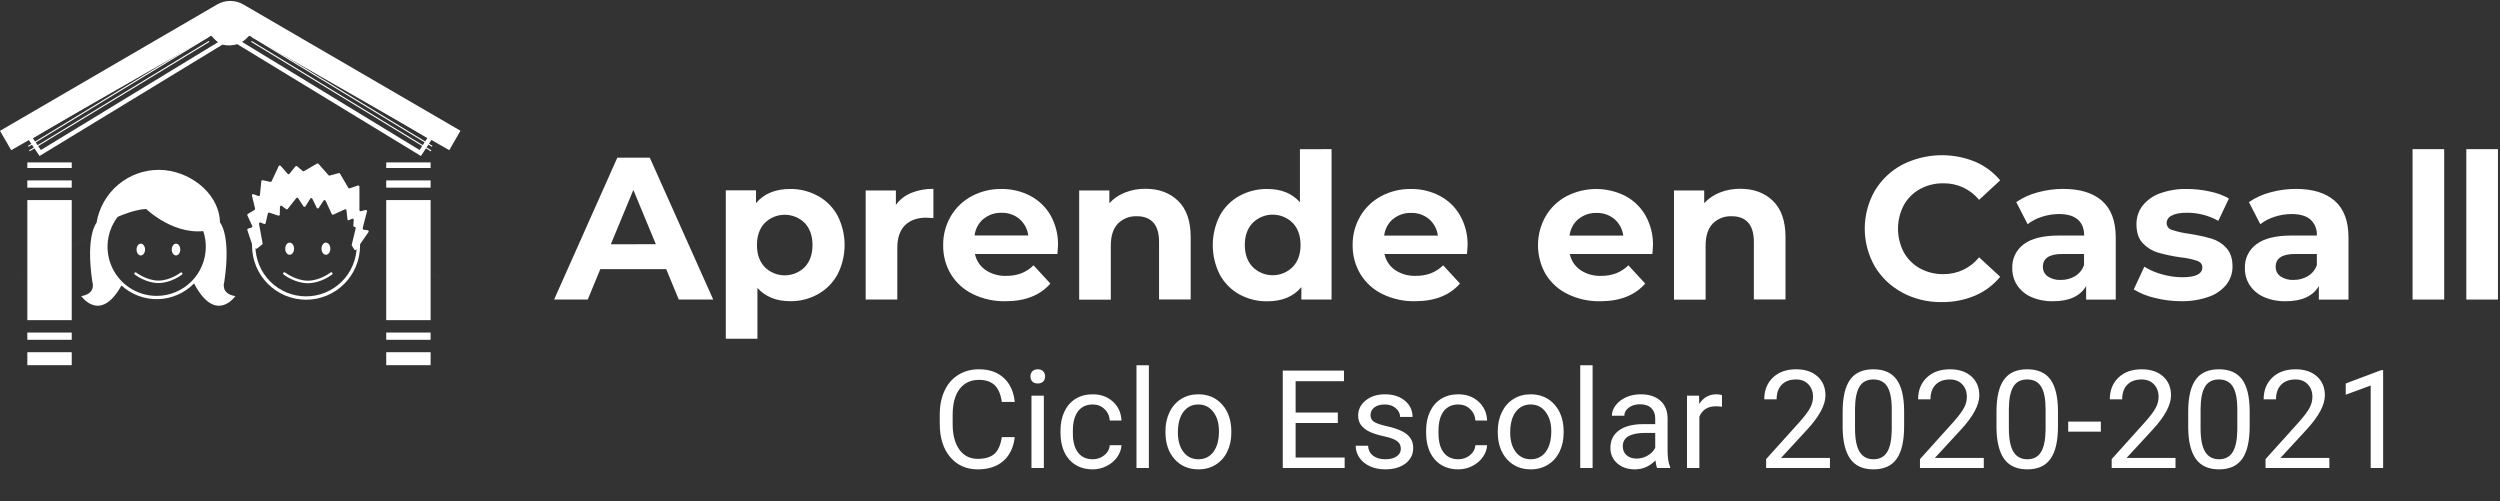 <svg width="1132" height="227" viewBox="0 0 1132 227" fill="none" xmlns="http://www.w3.org/2000/svg">
<rect x="0" y="0" width="1132" height="227" fill="#333333" stroke="none"/>
<path d="M459.475 197.927C458.93 202.591 457.204 206.195 454.296 208.74C451.409 211.264 447.562 212.526 442.756 212.526C437.547 212.526 433.367 210.658 430.217 206.922C427.087 203.187 425.522 198.189 425.522 191.93V187.689C425.522 183.59 426.249 179.986 427.703 176.877C429.177 173.767 431.257 171.384 433.942 169.729C436.628 168.053 439.738 167.215 443.271 167.215C447.956 167.215 451.712 168.527 454.538 171.152C457.365 173.757 459.011 177.371 459.475 181.995H453.63C453.125 178.482 452.024 175.938 450.328 174.363C448.652 172.788 446.3 172 443.271 172C439.556 172 436.638 173.373 434.518 176.119C432.418 178.866 431.368 182.773 431.368 187.841V192.112C431.368 196.897 432.368 200.703 434.367 203.53C436.366 206.357 439.162 207.77 442.756 207.77C445.987 207.77 448.461 207.044 450.177 205.59C451.913 204.116 453.064 201.561 453.63 197.927H459.475ZM472.651 211.92H467.047V179.148H472.651V211.92ZM466.593 170.456C466.593 169.547 466.866 168.78 467.411 168.154C467.976 167.528 468.804 167.215 469.894 167.215C470.985 167.215 471.813 167.528 472.378 168.154C472.943 168.78 473.226 169.547 473.226 170.456C473.226 171.364 472.943 172.121 472.378 172.727C471.813 173.333 470.985 173.636 469.894 173.636C468.804 173.636 467.976 173.333 467.411 172.727C466.866 172.121 466.593 171.364 466.593 170.456ZM494.791 207.952C496.79 207.952 498.537 207.346 500.031 206.135C501.525 204.923 502.353 203.409 502.515 201.592H507.815C507.714 203.47 507.068 205.257 505.877 206.953C504.685 208.649 503.09 210.002 501.091 211.011C499.112 212.021 497.012 212.526 494.791 212.526C490.329 212.526 486.775 211.042 484.13 208.073C481.505 205.085 480.192 201.006 480.192 195.837V194.898C480.192 191.708 480.778 188.871 481.949 186.387C483.12 183.903 484.796 181.975 486.977 180.602C489.178 179.229 491.773 178.542 494.761 178.542C498.436 178.542 501.485 179.643 503.908 181.844C506.351 184.045 507.654 186.902 507.815 190.415H502.515C502.353 188.295 501.545 186.559 500.092 185.206C498.658 183.833 496.881 183.146 494.761 183.146C491.914 183.146 489.703 184.176 488.128 186.236C486.573 188.275 485.796 191.233 485.796 195.11V196.17C485.796 199.946 486.573 202.854 488.128 204.893C489.683 206.932 491.904 207.952 494.791 207.952ZM520.203 211.92H514.6V165.397H520.203V211.92ZM527.714 195.231C527.714 192.021 528.34 189.133 529.592 186.569C530.864 184.004 532.621 182.026 534.862 180.632C537.124 179.239 539.698 178.542 542.586 178.542C547.048 178.542 550.653 180.087 553.399 183.177C556.165 186.266 557.548 190.375 557.548 195.504V195.898C557.548 199.088 556.932 201.955 555.701 204.499C554.489 207.023 552.742 208.992 550.461 210.406C548.199 211.819 545.594 212.526 542.646 212.526C538.204 212.526 534.6 210.981 531.834 207.892C529.087 204.802 527.714 200.713 527.714 195.625V195.231ZM533.348 195.898C533.348 199.532 534.186 202.45 535.862 204.651C537.558 206.852 539.82 207.952 542.646 207.952C545.494 207.952 547.755 206.842 549.431 204.62C551.107 202.379 551.945 199.249 551.945 195.231C551.945 191.637 551.087 188.729 549.37 186.508C547.674 184.267 545.413 183.146 542.586 183.146C539.82 183.146 537.588 184.247 535.892 186.448C534.196 188.649 533.348 191.799 533.348 195.898ZM605.767 191.536H586.655V207.165H608.856V211.92H580.84V167.82H608.553V172.606H586.655V186.781H605.767V191.536ZM634.298 203.227C634.298 201.713 633.723 200.542 632.572 199.714C631.441 198.866 629.452 198.139 626.605 197.533C623.778 196.927 621.527 196.2 619.851 195.352C618.195 194.504 616.963 193.495 616.156 192.324C615.368 191.152 614.974 189.759 614.974 188.144C614.974 185.458 616.105 183.187 618.367 181.329C620.648 179.471 623.556 178.542 627.09 178.542C630.805 178.542 633.814 179.502 636.115 181.42C638.438 183.338 639.599 185.791 639.599 188.78H633.965C633.965 187.245 633.309 185.923 631.996 184.812C630.704 183.702 629.068 183.146 627.09 183.146C625.05 183.146 623.455 183.59 622.304 184.479C621.153 185.367 620.578 186.528 620.578 187.962C620.578 189.315 621.113 190.335 622.183 191.021C623.253 191.708 625.181 192.364 627.968 192.99C630.775 193.616 633.046 194.363 634.783 195.231C636.519 196.099 637.801 197.149 638.629 198.381C639.477 199.593 639.901 201.077 639.901 202.833C639.901 205.761 638.73 208.114 636.388 209.891C634.046 211.647 631.007 212.526 627.271 212.526C624.646 212.526 622.324 212.061 620.305 211.132C618.286 210.204 616.701 208.911 615.55 207.256C614.419 205.58 613.854 203.772 613.854 201.834H619.457C619.558 203.712 620.305 205.206 621.698 206.317C623.112 207.407 624.969 207.952 627.271 207.952C629.392 207.952 631.088 207.528 632.36 206.68C633.652 205.812 634.298 204.661 634.298 203.227ZM660.346 207.952C662.345 207.952 664.092 207.346 665.586 206.135C667.08 204.923 667.908 203.409 668.069 201.592H673.37C673.269 203.47 672.623 205.257 671.431 206.953C670.24 208.649 668.645 210.002 666.646 211.011C664.667 212.021 662.567 212.526 660.346 212.526C655.883 212.526 652.33 211.042 649.685 208.073C647.06 205.085 645.747 201.006 645.747 195.837V194.898C645.747 191.708 646.333 188.871 647.504 186.387C648.675 183.903 650.351 181.975 652.532 180.602C654.733 179.229 657.327 178.542 660.316 178.542C663.991 178.542 667.04 179.643 669.463 181.844C671.906 184.045 673.208 186.902 673.37 190.415H668.069C667.908 188.295 667.1 186.559 665.646 185.206C664.213 183.833 662.436 183.146 660.316 183.146C657.469 183.146 655.258 184.176 653.683 186.236C652.128 188.275 651.35 191.233 651.35 195.11V196.17C651.35 199.946 652.128 202.854 653.683 204.893C655.237 206.932 657.458 207.952 660.346 207.952ZM678.186 195.231C678.186 192.021 678.812 189.133 680.063 186.569C681.336 184.004 683.092 182.026 685.334 180.632C687.595 179.239 690.17 178.542 693.057 178.542C697.52 178.542 701.124 180.087 703.87 183.177C706.636 186.266 708.019 190.375 708.019 195.504V195.898C708.019 199.088 707.404 201.955 706.172 204.499C704.96 207.023 703.214 208.992 700.932 210.406C698.67 211.819 696.066 212.526 693.118 212.526C688.675 212.526 685.071 210.981 682.305 207.892C679.559 204.802 678.186 200.713 678.186 195.625V195.231ZM683.819 195.898C683.819 199.532 684.657 202.45 686.333 204.651C688.029 206.852 690.291 207.952 693.118 207.952C695.965 207.952 698.226 206.842 699.902 204.62C701.578 202.379 702.416 199.249 702.416 195.231C702.416 191.637 701.558 188.729 699.842 186.508C698.145 184.267 695.884 183.146 693.057 183.146C690.291 183.146 688.06 184.247 686.363 186.448C684.667 188.649 683.819 191.799 683.819 195.898ZM721.134 211.92H715.531V165.397H721.134V211.92ZM750.362 211.92C750.039 211.274 749.777 210.123 749.575 208.467C746.97 211.173 743.86 212.526 740.246 212.526C737.015 212.526 734.36 211.617 732.28 209.8C730.221 207.962 729.191 205.64 729.191 202.833C729.191 199.421 730.483 196.776 733.068 194.898C735.672 193 739.327 192.051 744.032 192.051H749.484V189.476C749.484 187.518 748.898 185.963 747.727 184.812C746.556 183.641 744.829 183.055 742.548 183.055C740.549 183.055 738.873 183.56 737.52 184.57C736.167 185.579 735.491 186.801 735.491 188.235H729.857C729.857 186.599 730.433 185.024 731.584 183.51C732.755 181.975 734.33 180.764 736.308 179.875C738.307 178.987 740.498 178.542 742.881 178.542C746.657 178.542 749.615 179.491 751.755 181.39C753.896 183.267 755.006 185.862 755.087 189.174V204.257C755.087 207.266 755.471 209.658 756.238 211.435V211.92H750.362ZM741.064 207.649C742.82 207.649 744.486 207.195 746.061 206.286C747.636 205.378 748.777 204.196 749.484 202.743V196.019H745.092C738.227 196.019 734.794 198.028 734.794 202.046C734.794 203.803 735.38 205.176 736.551 206.165C737.722 207.155 739.226 207.649 741.064 207.649ZM779.711 184.176C778.863 184.035 777.944 183.964 776.955 183.964C773.28 183.964 770.786 185.529 769.474 188.659V211.92H763.871V179.148H769.322L769.413 182.934C771.251 180.006 773.856 178.542 777.228 178.542C778.318 178.542 779.146 178.684 779.711 178.966V184.176ZM828.596 211.92H799.701V207.892L814.967 190.93C817.228 188.366 818.783 186.286 819.631 184.691C820.499 183.076 820.933 181.41 820.933 179.693C820.933 177.392 820.237 175.504 818.843 174.03C817.45 172.556 815.593 171.818 813.27 171.818C810.484 171.818 808.313 172.616 806.759 174.211C805.224 175.786 804.457 177.987 804.457 180.814H798.853C798.853 176.755 800.156 173.474 802.761 170.97C805.385 168.467 808.889 167.215 813.27 167.215C817.369 167.215 820.61 168.295 822.993 170.456C825.376 172.596 826.567 175.453 826.567 179.027C826.567 183.368 823.801 188.538 818.268 194.535L806.456 207.346H828.596V211.92ZM862.186 193.111C862.186 199.673 861.065 204.55 858.824 207.74C856.582 210.931 853.079 212.526 848.314 212.526C843.609 212.526 840.126 210.971 837.864 207.861C835.603 204.732 834.432 200.067 834.351 193.868V186.387C834.351 179.905 835.472 175.09 837.713 171.94C839.954 168.79 843.468 167.215 848.253 167.215C852.998 167.215 856.492 168.739 858.733 171.788C860.974 174.817 862.125 179.502 862.186 185.842V193.111ZM856.582 185.448C856.582 180.703 855.916 177.25 854.583 175.09C853.251 172.909 851.141 171.818 848.253 171.818C845.386 171.818 843.296 172.899 841.984 175.059C840.671 177.22 839.995 180.541 839.954 185.024V193.989C839.954 198.755 840.641 202.278 842.014 204.56C843.407 206.821 845.507 207.952 848.314 207.952C851.08 207.952 853.13 206.882 854.462 204.742C855.815 202.601 856.522 199.229 856.582 194.625V185.448ZM898.259 211.92H869.364V207.892L884.629 190.93C886.891 188.366 888.446 186.286 889.294 184.691C890.162 183.076 890.596 181.41 890.596 179.693C890.596 177.392 889.899 175.504 888.506 174.03C887.113 172.556 885.255 171.818 882.933 171.818C880.147 171.818 877.976 172.616 876.421 174.211C874.887 175.786 874.119 177.987 874.119 180.814H868.516C868.516 176.755 869.818 173.474 872.423 170.97C875.048 168.467 878.551 167.215 882.933 167.215C887.032 167.215 890.273 168.295 892.656 170.456C895.038 172.596 896.23 175.453 896.23 179.027C896.23 183.368 893.463 188.538 887.931 194.535L876.118 207.346H898.259V211.92ZM931.848 193.111C931.848 199.673 930.728 204.55 928.486 207.74C926.245 210.931 922.742 212.526 917.976 212.526C913.272 212.526 909.789 210.971 907.527 207.861C905.265 204.732 904.094 200.067 904.014 193.868V186.387C904.014 179.905 905.134 175.09 907.376 171.94C909.617 168.79 913.13 167.215 917.916 167.215C922.661 167.215 926.154 168.739 928.395 171.788C930.637 174.817 931.788 179.502 931.848 185.842V193.111ZM926.245 185.448C926.245 180.703 925.579 177.25 924.246 175.09C922.913 172.909 920.803 171.818 917.916 171.818C915.049 171.818 912.959 172.899 911.646 175.059C910.334 177.22 909.657 180.541 909.617 185.024V193.989C909.617 198.755 910.303 202.278 911.676 204.56C913.07 206.821 915.17 207.952 917.976 207.952C920.743 207.952 922.792 206.882 924.125 204.742C925.478 202.601 926.184 199.229 926.245 194.625V185.448ZM951.263 195.473H936.482V190.9H951.263V195.473ZM985.064 211.92H956.17V207.892L971.435 190.93C973.696 188.366 975.251 186.286 976.099 184.691C976.967 183.076 977.402 181.41 977.402 179.693C977.402 177.392 976.705 175.504 975.312 174.03C973.918 172.556 972.061 171.818 969.739 171.818C966.952 171.818 964.782 172.616 963.227 174.211C961.692 175.786 960.925 177.987 960.925 180.814H955.322C955.322 176.755 956.624 173.474 959.229 170.97C961.854 168.467 965.357 167.215 969.739 167.215C973.838 167.215 977.079 168.295 979.461 170.456C981.844 172.596 983.035 175.453 983.035 179.027C983.035 183.368 980.269 188.538 974.736 194.535L962.924 207.346H985.064V211.92ZM1018.65 193.111C1018.65 199.673 1017.53 204.55 1015.29 207.74C1013.05 210.931 1009.55 212.526 1004.78 212.526C1000.08 212.526 996.594 210.971 994.333 207.861C992.071 204.732 990.9 200.067 990.819 193.868V186.387C990.819 179.905 991.94 175.09 994.181 171.94C996.423 168.79 999.936 167.215 1004.72 167.215C1009.47 167.215 1012.96 168.739 1015.2 171.788C1017.44 174.817 1018.59 179.502 1018.65 185.842V193.111ZM1013.05 185.448C1013.05 180.703 1012.38 177.25 1011.05 175.09C1009.72 172.909 1007.61 171.818 1004.72 171.818C1001.85 171.818 999.764 172.899 998.452 175.059C997.139 177.22 996.463 180.541 996.423 185.024V193.989C996.423 198.755 997.109 202.278 998.482 204.56C999.875 206.821 1001.98 207.952 1004.78 207.952C1007.55 207.952 1009.6 206.882 1010.93 204.742C1012.28 202.601 1012.99 199.229 1013.05 194.625V185.448ZM1054.73 211.92H1025.83V207.892L1041.1 190.93C1043.36 188.366 1044.91 186.286 1045.76 184.691C1046.63 183.076 1047.06 181.41 1047.06 179.693C1047.06 177.392 1046.37 175.504 1044.97 174.03C1043.58 172.556 1041.72 171.818 1039.4 171.818C1036.61 171.818 1034.44 172.616 1032.89 174.211C1031.35 175.786 1030.59 177.987 1030.59 180.814H1024.98C1024.98 176.755 1026.29 173.474 1028.89 170.97C1031.52 168.467 1035.02 167.215 1039.4 167.215C1043.5 167.215 1046.74 168.295 1049.12 170.456C1051.51 172.596 1052.7 175.453 1052.7 179.027C1052.7 183.368 1049.93 188.538 1044.4 194.535L1032.59 207.346H1054.73V211.92ZM1079.08 211.92H1073.45V174.575L1062.15 178.724V173.636L1078.2 167.608H1079.08V211.92Z" fill="white"/>
<path d="M1106.73 67.53H1092.41V135.64H1106.73V67.53Z" fill="white"/>
<path d="M1131.07 67.53H1116.75V135.64H1131.07V67.53Z" fill="white"/>
<path d="M301.66 121.87H271.82L266.13 135.64H250.89L279.53 71.38H294.22L322.95 135.64H307.35L301.66 121.87ZM296.97 110.58L286.78 86L276.59 110.6L296.97 110.58Z" fill="white"/>
<path d="M370.37 88.69C374.097 90.768 377.163 93.852 379.22 97.59C381.336 101.724 382.439 106.301 382.439 110.945C382.439 115.589 381.336 120.166 379.22 124.3C377.167 128.043 374.099 131.131 370.37 133.21C366.539 135.337 362.221 136.429 357.84 136.38C351.527 136.38 346.567 134.38 342.96 130.38V153.38H328.64V86.18H342.32V92C345.873 87.713 351.047 85.57 357.84 85.57C362.221 85.521 366.539 86.613 370.37 88.74V88.69ZM364.37 120.96C366.723 118.48 367.9 115.147 367.9 110.96C367.9 106.773 366.723 103.44 364.37 100.96C361.962 98.578 358.712 97.242 355.325 97.242C351.938 97.242 348.688 98.578 346.28 100.96C343.927 103.44 342.75 106.773 342.75 110.96C342.75 115.147 343.927 118.48 346.28 120.96C348.688 123.342 351.938 124.678 355.325 124.678C358.712 124.678 361.962 123.342 364.37 120.96" fill="white"/>
<path d="M412.59 87.36C415.783 86.078 419.2 85.452 422.64 85.52V98.74C421.053 98.62 419.983 98.56 419.43 98.56C415.33 98.56 412.117 99.706 409.79 102C407.463 104.293 406.3 107.733 406.3 112.32V135.64H391.98V86.25H405.66V92.77C407.412 90.348 409.815 88.472 412.59 87.36" fill="white"/>
<path d="M478.82 115H441.46C442.052 117.942 443.762 120.541 446.23 122.25C448.995 124.102 452.274 125.033 455.6 124.91C457.931 124.952 460.251 124.563 462.44 123.76C464.516 122.942 466.405 121.71 467.99 120.14L475.61 128.4C470.943 133.733 464.15 136.4 455.23 136.4C450.115 136.499 445.049 135.382 440.45 133.14C436.356 131.146 432.918 128.023 430.54 124.14C428.187 120.166 426.985 115.617 427.07 111C427.006 106.408 428.195 101.886 430.51 97.92C432.762 94.073 436.037 90.927 439.97 88.83C444.107 86.626 448.734 85.505 453.42 85.57C457.984 85.505 462.493 86.577 466.54 88.69C470.41 90.728 473.614 93.834 475.77 97.64C478.039 101.767 479.177 106.421 479.07 111.13C479.07 111.31 478.98 112.6 478.79 114.99L478.82 115ZM445.29 99.11C443.057 101.023 441.628 103.709 441.29 106.63H465.61C465.245 103.728 463.821 101.064 461.61 99.15C459.346 97.266 456.474 96.271 453.53 96.35C450.563 96.254 447.661 97.234 445.36 99.11" fill="white"/>
<path d="M533.49 91C537.25 94.667 539.133 100.113 539.14 107.34V135.61H524.82V109.57C524.82 105.65 523.96 102.727 522.24 100.8C520.53 98.88 518.05 97.91 514.81 97.91C513.217 97.834 511.626 98.093 510.14 98.67C508.654 99.247 507.305 100.13 506.18 101.26C504.04 103.5 502.97 106.833 502.97 111.26V135.68H488.65V86.25H502.32V92C504.28 89.877 506.698 88.228 509.39 87.18C512.346 86.023 515.496 85.446 518.67 85.48C524.783 85.48 529.723 87.317 533.49 90.99" fill="white"/>
<path d="M602.93 67.53V135.64H589.26V130C585.707 134.28 580.563 136.423 573.83 136.43C569.425 136.49 565.079 135.416 561.21 133.31C557.467 131.245 554.393 128.154 552.35 124.4C550.24 120.248 549.14 115.657 549.14 111C549.14 106.343 550.24 101.751 552.35 97.6C554.393 93.846 557.467 90.754 561.21 88.69C565.079 86.584 569.425 85.509 573.83 85.57C580.143 85.57 585.07 87.57 588.61 91.57V67.57L602.93 67.53ZM585.31 120.91C587.703 118.43 588.897 115.096 588.89 110.91C588.883 106.723 587.69 103.39 585.31 100.91C582.905 98.526 579.656 97.188 576.27 97.188C572.884 97.188 569.635 98.526 567.23 100.91C564.843 103.39 563.65 106.723 563.65 110.91C563.65 115.096 564.843 118.43 567.23 120.91C569.635 123.294 572.884 124.631 576.27 124.631C579.656 124.631 582.905 123.294 585.31 120.91" fill="white"/>
<path d="M664.25 115H626.89C627.489 117.942 629.202 120.539 631.67 122.25C634.444 124.105 637.735 125.033 641.07 124.9C643.402 124.942 645.721 124.553 647.91 123.75C649.986 122.932 651.875 121.7 653.46 120.13L661.08 128.39C656.413 133.723 649.62 136.39 640.7 136.39C635.585 136.489 630.519 135.372 625.92 133.13C621.826 131.136 618.388 128.013 616.01 124.13C613.638 120.165 612.415 115.619 612.48 111C612.416 106.408 613.605 101.886 615.92 97.92C618.172 94.073 621.447 90.927 625.38 88.83C629.517 86.626 634.144 85.505 638.83 85.57C643.394 85.505 647.903 86.577 651.95 88.69C655.82 90.728 659.024 93.834 661.18 97.64C663.475 101.777 664.631 106.449 664.53 111.18C664.53 111.36 664.44 112.65 664.25 115.04V115ZM630.75 99.16C628.517 101.073 627.088 103.759 626.75 106.68H651.07C650.703 103.779 649.279 101.115 647.07 99.2C644.806 97.316 641.934 96.321 638.99 96.4C636.023 96.303 633.121 97.284 630.82 99.16" fill="white"/>
<path d="M748.16 115H710.8C711.392 117.943 713.102 120.541 715.57 122.25C718.332 124.101 721.608 125.032 724.93 124.91C727.261 124.953 729.581 124.563 731.77 123.76C733.848 122.94 735.74 121.709 737.33 120.14L744.95 128.4C740.283 133.733 733.49 136.4 724.57 136.4C719.455 136.501 714.388 135.383 709.79 133.14C705.693 131.146 702.252 128.024 699.87 124.14C697.596 120.147 696.4 115.63 696.4 111.035C696.4 106.439 697.596 101.923 699.87 97.93C702.115 94.082 705.387 90.934 709.32 88.84C713.425 86.721 717.974 85.604 722.593 85.58C727.213 85.556 731.773 86.625 735.9 88.7C739.767 90.739 742.967 93.845 745.12 97.65C747.419 101.786 748.576 106.459 748.47 111.19C748.47 111.37 748.38 112.66 748.2 115.05L748.16 115ZM714.69 99.17C712.46 101.086 711.032 103.77 710.69 106.69H735.02C734.653 103.789 733.229 101.125 731.02 99.21C728.757 97.325 725.884 96.33 722.94 96.41C719.973 96.316 717.072 97.296 714.77 99.17" fill="white"/>
<path d="M802.82 91C806.587 94.667 808.47 100.113 808.47 107.34V135.61H794.15V109.57C794.15 105.65 793.293 102.727 791.58 100.8C789.86 98.88 787.38 97.91 784.14 97.91C782.547 97.834 780.956 98.093 779.47 98.67C777.984 99.247 776.635 100.13 775.51 101.26C773.37 103.5 772.3 106.833 772.3 111.26V135.68H757.98V86.25H771.66V92C773.615 89.876 776.03 88.227 778.72 87.18C781.676 86.023 784.826 85.446 788 85.48C794.12 85.48 799.06 87.317 802.82 90.99" fill="white"/>
<path d="M861.39 132.47C856.217 129.747 851.895 125.65 848.9 120.63C845.925 115.415 844.36 109.514 844.36 103.51C844.36 97.506 845.925 91.605 848.9 86.39C851.898 81.372 856.219 77.276 861.39 74.55C866.468 71.986 872.037 70.541 877.721 70.312C883.405 70.082 889.072 71.074 894.34 73.22C898.733 75.099 902.619 77.991 905.68 81.66L896.13 90.48C894.173 88.1 891.705 86.192 888.909 84.897C886.113 83.602 883.061 82.953 879.98 83C876.263 82.933 872.592 83.836 869.33 85.62C866.258 87.313 863.728 89.841 862.03 92.91C860.313 96.197 859.416 99.851 859.416 103.56C859.416 107.269 860.313 110.923 862.03 114.21C863.73 117.28 866.26 119.81 869.33 121.51C872.594 123.289 876.263 124.192 879.98 124.13C883.074 124.166 886.136 123.498 888.934 122.176C891.732 120.854 894.193 118.913 896.13 116.5L905.68 125.32C902.632 129.044 898.727 131.974 894.3 133.86C889.504 135.864 884.347 136.861 879.15 136.79C872.965 136.88 866.858 135.412 861.39 132.52" fill="white"/>
<path d="M951.85 91C955.95 94.64 958.003 100.133 958.01 107.48V135.66H944.6V129.51C941.933 134.096 936.933 136.393 929.6 136.4C926.209 136.479 922.841 135.82 919.73 134.47C917.135 133.344 914.92 131.493 913.35 129.14C911.871 126.844 911.105 124.161 911.15 121.43C911.067 119.339 911.495 117.26 912.397 115.373C913.3 113.485 914.65 111.847 916.33 110.6C919.79 107.973 925.123 106.656 932.33 106.65H943.71C943.71 103.53 942.77 101.13 940.87 99.45C938.97 97.77 936.13 96.92 932.33 96.92C929.697 96.922 927.082 97.341 924.58 98.16C922.239 98.885 920.045 100.019 918.1 101.51L912.96 91.51C915.912 89.492 919.19 88 922.65 87.1C926.432 86.057 930.337 85.532 934.26 85.54C941.913 85.54 947.787 87.36 951.88 91H951.85ZM939.65 125C941.534 123.86 942.952 122.088 943.65 120V115H933.83C927.957 115 925.02 116.926 925.02 120.78C924.992 121.628 925.174 122.471 925.551 123.231C925.928 123.992 926.488 124.648 927.18 125.14C928.927 126.303 931.004 126.868 933.1 126.75C935.388 126.79 937.643 126.202 939.62 125.05" fill="white"/>
<path d="M975.54 134.86C972.232 134.103 969.068 132.817 966.17 131.05L970.95 120.77C973.433 122.304 976.129 123.463 978.95 124.21C981.933 125.079 985.023 125.526 988.13 125.54C994.19 125.54 997.22 124.043 997.22 121.05C997.22 119.64 996.39 118.63 994.74 118.05C992.265 117.253 989.709 116.73 987.12 116.49C983.742 116.016 980.4 115.307 977.12 114.37C974.508 113.59 972.149 112.134 970.28 110.15C968.35 108.15 967.39 105.26 967.39 101.52C967.347 98.526 968.3 95.603 970.1 93.21C972.144 90.622 974.88 88.666 977.99 87.57C981.914 86.149 986.068 85.471 990.24 85.57C993.745 85.57 997.239 85.955 1000.66 86.72C1003.67 87.316 1006.57 88.382 1009.25 89.88L1004.45 100C1000.11 97.555 995.202 96.29 990.22 96.33C987.16 96.33 984.867 96.76 983.34 97.62C982.686 97.898 982.124 98.356 981.719 98.94C981.314 99.524 981.082 100.21 981.05 100.92C981.041 101.655 981.28 102.371 981.728 102.953C982.176 103.536 982.808 103.95 983.52 104.13C986.093 104.959 988.738 105.545 991.42 105.88C994.764 106.396 998.074 107.118 1001.33 108.04C1003.9 108.798 1006.22 110.239 1008.03 112.21C1009.93 114.21 1010.88 117.027 1010.88 120.66C1010.91 123.616 1009.94 126.496 1008.13 128.83C1006.04 131.398 1003.27 133.322 1000.13 134.38C996.107 135.79 991.863 136.468 987.6 136.38C983.552 136.383 979.52 135.872 975.6 134.86" fill="white"/>
<path d="M1057.24 91C1061.34 94.64 1063.39 100.133 1063.39 107.48V135.66H1049.98V129.51C1047.31 134.096 1042.3 136.393 1034.93 136.4C1031.54 136.478 1028.17 135.819 1025.06 134.47C1022.47 133.341 1020.25 131.491 1018.68 129.14C1017.2 126.844 1016.44 124.161 1016.48 121.43C1016.4 119.338 1016.83 117.259 1017.73 115.372C1018.64 113.484 1019.99 111.846 1021.67 110.6C1025.12 107.973 1030.46 106.656 1037.67 106.65H1049.07C1049.15 105.314 1048.94 103.976 1048.45 102.731C1047.96 101.487 1047.2 100.366 1046.22 99.45C1044.32 97.77 1041.48 96.92 1037.68 96.92C1035.05 96.922 1032.43 97.341 1029.93 98.16C1027.59 98.887 1025.4 100.021 1023.45 101.51L1018.31 91.51C1021.26 89.494 1024.54 88.002 1028 87.1C1031.78 86.057 1035.69 85.532 1039.61 85.54C1047.26 85.54 1053.14 87.36 1057.24 91V91ZM1045.07 125C1046.95 123.856 1048.37 122.086 1049.07 120V115H1039.24C1033.37 115 1030.43 116.926 1030.43 120.78C1030.4 121.628 1030.58 122.471 1030.96 123.231C1031.34 123.992 1031.9 124.648 1032.59 125.14C1034.34 126.301 1036.41 126.866 1038.51 126.75C1040.82 126.783 1043.09 126.177 1045.07 125" fill="white"/>
<path d="M195.69 66.25L114.3 16.71" stroke="white" stroke-width="0.5" stroke-miterlimit="10"/>
<path d="M195.22 68.3L113.83 18.76" stroke="white" stroke-width="0.5" stroke-miterlimit="10"/>
<g opacity="0.2">
<g opacity="0.2">
<path opacity="0.2" d="M199.97 126.27L118.58 76.73" stroke="white" stroke-width="1.16" stroke-miterlimit="10"/>
</g>
</g>
<path d="M103.61 16.51L107.29 10.46L194.92 62.18L190.3 69.28L103.61 16.51Z" stroke="white" stroke-width="2" stroke-miterlimit="10"/>
<path d="M12.81 66.25L94.2 16.71" stroke="white" stroke-width="0.5" stroke-miterlimit="10"/>
<path d="M13.28 68.3L94.67 18.76" stroke="white" stroke-width="0.5" stroke-miterlimit="10"/>
<g opacity="0.2">
<g opacity="0.2">
<path opacity="0.2" d="M8.53 126.27L89.92 76.73" stroke="white" stroke-width="1.16" stroke-miterlimit="10"/>
</g>
</g>
<path d="M104.89 16.51L101.2 10.46L13.47 62.28L18.2 69.28L104.89 16.51Z" stroke="white" stroke-width="2" stroke-miterlimit="10"/>
<path d="M95.63 16.15C97.63 18.15 99.34 20.82 104.25 20.55C109.16 20.28 110.86 18.11 112.87 16.15L203.43 68L208.5 59.2L110.14 2C108.35 0.963 106.318 0.417 104.25 0.417C102.182 0.417 100.15 0.963 98.36 2L0 59.24L5.07 68L95.63 16.15Z" fill="white"/>
<path d="M138.58 135.71C132.095 135.702 125.878 133.122 121.293 128.537C116.708 123.952 114.128 117.735 114.12 111.25C114.12 110.247 114.18 109.246 114.3 108.25L115.82 108.43C115.708 109.369 115.651 110.314 115.65 111.26C115.65 117.341 118.066 123.174 122.366 127.474C126.666 131.774 132.499 134.19 138.58 134.19C144.661 134.19 150.494 131.774 154.794 127.474C159.094 123.174 161.51 117.341 161.51 111.26C161.511 110.475 161.471 109.691 161.39 108.91L162.91 108.75C162.999 109.584 163.042 110.422 163.04 111.26C163.032 117.745 160.452 123.962 155.867 128.547C151.282 133.132 145.065 135.712 138.58 135.72" fill="white"/>
<path d="M164.17 103.45L166.17 95.76C166.198 95.668 166.201 95.571 166.179 95.478C166.156 95.385 166.11 95.299 166.044 95.23C165.977 95.161 165.894 95.111 165.802 95.084C165.71 95.058 165.613 95.056 165.52 95.08L163.42 95.63C163.34 95.65 163.256 95.651 163.176 95.634C163.095 95.616 163.02 95.58 162.955 95.529C162.89 95.478 162.838 95.413 162.803 95.338C162.767 95.264 162.749 95.182 162.75 95.1V84.53C162.751 84.446 162.733 84.364 162.697 84.288C162.661 84.213 162.608 84.147 162.542 84.096C162.476 84.044 162.399 84.009 162.317 83.992C162.235 83.976 162.151 83.978 162.07 84L158.36 85.28C158.242 85.324 158.113 85.324 157.995 85.28C157.877 85.236 157.78 85.15 157.72 85.04L153.96 78.63C153.904 78.528 153.815 78.448 153.708 78.403C153.601 78.358 153.482 78.35 153.37 78.38L149.3 79.5C149.204 79.524 149.103 79.522 149.008 79.494C148.913 79.466 148.827 79.413 148.76 79.34L144.21 74.18C144.131 74.087 144.021 74.025 143.9 74.005C143.779 73.984 143.655 74.008 143.55 74.07L137.67 77.48C137.577 77.539 137.467 77.566 137.357 77.556C137.247 77.547 137.143 77.503 137.06 77.43L134.5 75.28C134.446 75.234 134.384 75.2 134.316 75.179C134.249 75.158 134.178 75.151 134.108 75.159C134.038 75.166 133.97 75.188 133.908 75.222C133.847 75.257 133.793 75.304 133.75 75.36L131.07 78.71C131.021 78.77 130.96 78.819 130.89 78.853C130.819 78.886 130.743 78.904 130.665 78.904C130.587 78.904 130.511 78.886 130.441 78.853C130.37 78.819 130.309 78.77 130.26 78.71L127.07 75.09C127.012 75.023 126.938 74.973 126.854 74.942C126.771 74.912 126.682 74.903 126.595 74.916C126.507 74.929 126.424 74.963 126.354 75.016C126.283 75.07 126.227 75.139 126.19 75.22L123 82.06C122.95 82.171 122.863 82.262 122.754 82.317C122.644 82.372 122.519 82.387 122.4 82.36L118.98 81.6C118.905 81.584 118.828 81.584 118.753 81.6C118.679 81.617 118.609 81.648 118.547 81.694C118.486 81.739 118.435 81.797 118.397 81.864C118.36 81.93 118.337 82.004 118.33 82.08L117.69 88.31C117.683 88.392 117.657 88.471 117.614 88.542C117.571 88.612 117.513 88.672 117.443 88.715C117.373 88.759 117.294 88.786 117.212 88.793C117.13 88.801 117.047 88.79 116.97 88.76L114.8 87.94C114.707 87.905 114.606 87.896 114.508 87.915C114.41 87.934 114.319 87.98 114.246 88.047C114.172 88.115 114.119 88.201 114.091 88.297C114.064 88.392 114.063 88.494 114.09 88.59L115.5 94.45C115.527 94.565 115.517 94.685 115.472 94.795C115.427 94.904 115.35 94.997 115.25 95.06L112.25 96.86C112.133 96.931 112.046 97.042 112.005 97.173C111.965 97.304 111.974 97.445 112.03 97.57L114.2 102.26C114.234 102.33 114.252 102.407 114.254 102.485C114.256 102.563 114.242 102.64 114.211 102.712C114.181 102.784 114.136 102.849 114.079 102.902C114.022 102.955 113.954 102.995 113.88 103.02L112.35 103.5C112.281 103.522 112.217 103.559 112.162 103.606C112.106 103.654 112.061 103.712 112.029 103.777C111.996 103.842 111.977 103.913 111.972 103.985C111.967 104.058 111.977 104.131 112 104.2L114.15 110.69C114.154 110.746 114.154 110.803 114.15 110.86C114.15 111.1 114.21 111.81 114.7 111.79C115.07 112.016 115.427 112.264 115.77 112.53C115.862 112.6 115.974 112.637 116.09 112.637C116.206 112.637 116.318 112.6 116.41 112.53L118.71 110.7C118.787 110.635 118.847 110.551 118.882 110.456C118.917 110.362 118.927 110.26 118.91 110.16L117.29 101.38C117.27 101.284 117.277 101.185 117.309 101.093C117.341 101.001 117.398 100.919 117.473 100.857C117.548 100.794 117.638 100.753 117.734 100.738C117.831 100.722 117.929 100.734 118.02 100.77L119.55 101.41C119.623 101.439 119.701 101.453 119.779 101.449C119.857 101.445 119.933 101.425 120.003 101.389C120.072 101.353 120.133 101.302 120.181 101.24C120.229 101.178 120.263 101.106 120.28 101.03L121.28 96.69C121.297 96.616 121.329 96.547 121.375 96.486C121.42 96.425 121.477 96.375 121.543 96.337C121.608 96.3 121.681 96.276 121.756 96.268C121.832 96.26 121.908 96.267 121.98 96.29L125.98 97.63C126.061 97.657 126.147 97.664 126.231 97.651C126.316 97.638 126.396 97.606 126.465 97.556C126.534 97.506 126.591 97.441 126.63 97.365C126.669 97.289 126.69 97.205 126.69 97.12L126.76 93.68C126.759 93.58 126.786 93.481 126.838 93.395C126.89 93.309 126.965 93.24 127.054 93.194C127.143 93.148 127.244 93.129 127.344 93.137C127.444 93.145 127.539 93.18 127.62 93.24L129.55 94.69C129.604 94.732 129.665 94.763 129.731 94.781C129.797 94.799 129.866 94.805 129.934 94.796C130.001 94.788 130.067 94.766 130.126 94.732C130.186 94.699 130.238 94.654 130.28 94.6L134.13 89.74C134.179 89.672 134.244 89.616 134.318 89.578C134.393 89.54 134.476 89.52 134.56 89.52C134.644 89.52 134.727 89.54 134.802 89.578C134.876 89.616 134.941 89.672 134.99 89.74L137.41 93.43C137.458 93.506 137.524 93.569 137.603 93.613C137.681 93.657 137.77 93.68 137.86 93.68C137.95 93.68 138.039 93.657 138.117 93.613C138.196 93.569 138.262 93.506 138.31 93.43L140.47 89.96C140.517 89.877 140.585 89.808 140.668 89.759C140.751 89.711 140.844 89.686 140.94 89.686C141.036 89.686 141.129 89.711 141.212 89.759C141.295 89.808 141.363 89.877 141.41 89.96L143.41 94.07C143.449 94.157 143.511 94.232 143.589 94.287C143.667 94.342 143.759 94.375 143.854 94.382C143.949 94.389 144.045 94.371 144.13 94.328C144.216 94.285 144.288 94.22 144.34 94.14L146.51 90.84C146.562 90.759 146.634 90.694 146.72 90.652C146.805 90.609 146.901 90.59 146.996 90.598C147.091 90.605 147.183 90.638 147.261 90.692C147.339 90.748 147.401 90.823 147.44 90.91L150.22 96.91C150.249 96.975 150.291 97.034 150.343 97.083C150.396 97.132 150.457 97.169 150.525 97.194C150.592 97.218 150.663 97.228 150.735 97.224C150.806 97.22 150.876 97.202 150.94 97.17L156.15 94.8C156.233 94.763 156.323 94.747 156.414 94.755C156.504 94.762 156.591 94.792 156.667 94.842C156.743 94.892 156.805 94.96 156.847 95.04C156.89 95.12 156.911 95.209 156.91 95.3L157.31 99.19C157.31 99.281 157.333 99.371 157.376 99.451C157.42 99.53 157.483 99.598 157.56 99.647C157.637 99.696 157.725 99.725 157.816 99.73C157.907 99.736 157.998 99.719 158.08 99.68L159.4 99.04C159.486 98.999 159.58 98.982 159.675 98.989C159.769 98.997 159.86 99.029 159.938 99.083C160.016 99.136 160.078 99.21 160.119 99.295C160.16 99.381 160.177 99.475 160.17 99.57L160 102.15C159.993 102.225 160.002 102.301 160.026 102.372C160.05 102.443 160.089 102.509 160.139 102.564C160.19 102.62 160.252 102.664 160.321 102.695C160.39 102.725 160.465 102.74 160.54 102.74C160.622 102.742 160.703 102.763 160.776 102.8C160.849 102.837 160.913 102.89 160.963 102.956C161.012 103.021 161.047 103.096 161.064 103.177C161.081 103.257 161.079 103.34 161.06 103.42L159.27 110.81C159.251 110.882 159.248 110.958 159.26 111.032C159.272 111.106 159.299 111.177 159.34 111.24L160.45 113.02C160.5 113.092 160.566 113.151 160.644 113.192C160.721 113.233 160.807 113.254 160.895 113.254C160.983 113.254 161.069 113.233 161.146 113.192C161.224 113.151 161.29 113.092 161.34 113.02L166.84 105.1C166.894 105.022 166.927 104.932 166.936 104.838C166.945 104.744 166.93 104.649 166.892 104.563C166.854 104.477 166.794 104.401 166.718 104.345C166.643 104.288 166.554 104.252 166.46 104.24L164.73 104.03C164.652 104.02 164.577 103.993 164.51 103.952C164.444 103.91 164.387 103.855 164.343 103.79C164.299 103.724 164.27 103.65 164.258 103.573C164.245 103.495 164.249 103.416 164.27 103.34" fill="white"/>
<path d="M139.41 128.24C133.54 128.24 128.61 124.47 128.41 124.31C128.288 124.217 128.209 124.079 128.188 123.927C128.167 123.776 128.208 123.622 128.3 123.5C128.395 123.38 128.533 123.302 128.684 123.283C128.836 123.264 128.989 123.306 129.11 123.4C129.16 123.4 133.94 127.09 139.41 127.09C144.88 127.09 149.61 123.44 149.65 123.4C149.771 123.306 149.924 123.264 150.076 123.283C150.227 123.302 150.365 123.38 150.46 123.5C150.553 123.621 150.595 123.774 150.577 123.925C150.558 124.077 150.48 124.215 150.36 124.31C150.16 124.47 145.28 128.24 139.41 128.24" fill="white"/>
<path d="M133.15 112.61C133.15 114.13 132.27 115.36 131.15 115.36C130.03 115.36 129.15 114.13 129.15 112.61C129.15 111.09 130.03 109.86 131.15 109.86C132.27 109.86 133.15 111.09 133.15 112.61Z" fill="white"/>
<path d="M149.58 112.61C149.58 114.13 148.69 115.36 147.58 115.36C146.47 115.36 145.58 114.13 145.58 112.61C145.58 111.09 146.47 109.86 147.58 109.86C148.69 109.86 149.58 111.09 149.58 112.61Z" fill="white"/>
<path d="M99.62 100.94C99.62 100.45 99.56 99.94 99.53 99.49C98.53 86.82 85.12 76.91 71.93 76.91C65.179 76.905 58.644 79.291 53.485 83.647C48.327 88.002 44.878 94.043 43.75 100.7L45.24 102L50.15 99.58C50.15 99.58 60.03 94.7 66.24 94.66C66.24 94.66 79.68 107.74 95.09 104.14L98.4 100.69L99.62 100.97" fill="white"/>
<path d="M101.58 127.49C104.74 106.18 99.58 100.7 99.58 100.7L89.54 97C87.277 94.126 84.378 91.817 81.071 90.252C77.765 88.688 74.141 87.912 70.483 87.985C66.826 88.057 63.236 88.977 59.994 90.671C56.752 92.366 53.947 94.789 51.8 97.75L43.8 100.75C43.8 100.75 38.66 106.23 41.8 127.54C41.8 127.54 43.8 132.94 36.8 134.07C36.8 134.07 45.38 146.53 54.97 129.31C54.966 129.283 54.966 129.256 54.97 129.23C59.496 133.388 65.465 135.619 71.609 135.449C77.754 135.279 83.59 132.722 87.88 128.32C88.05 128.65 88.22 128.98 88.4 129.32C97.99 146.54 106.57 134.08 106.57 134.08C99.57 132.95 101.57 127.55 101.57 127.55L101.58 127.49ZM70.94 133.98C66.539 133.98 62.237 132.675 58.578 130.23C54.92 127.785 52.068 124.31 50.384 120.244C48.7 116.179 48.259 111.705 49.117 107.389C49.976 103.073 52.095 99.108 55.207 95.997C58.319 92.885 62.283 90.766 66.599 89.907C70.915 89.049 75.389 89.489 79.455 91.173C83.52 92.858 86.995 95.709 89.44 99.368C91.885 103.027 93.19 107.329 93.19 111.73C93.185 117.629 90.839 123.285 86.667 127.457C82.496 131.629 76.839 133.974 70.94 133.98" fill="white"/>
<path d="M65.69 113C65.69 114.47 64.82 115.67 63.76 115.67C62.7 115.67 61.83 114.47 61.83 113C61.83 111.53 62.7 110.33 63.76 110.33C64.82 110.33 65.69 111.53 65.69 113Z" fill="white"/>
<path d="M81.63 113C81.63 114.47 80.76 115.67 79.7 115.67C78.64 115.67 77.77 114.47 77.77 113C77.77 111.53 78.64 110.33 79.7 110.33C80.76 110.33 81.63 111.53 81.63 113Z" fill="white"/>
<path d="M71.76 128.16C66.06 128.16 61.28 124.51 61.08 124.35C61.012 124.309 60.953 124.254 60.908 124.19C60.863 124.125 60.832 124.051 60.817 123.973C60.803 123.895 60.804 123.815 60.823 123.738C60.841 123.661 60.876 123.589 60.924 123.527C60.973 123.464 61.034 123.412 61.104 123.375C61.173 123.338 61.25 123.316 61.329 123.31C61.408 123.305 61.487 123.316 61.562 123.344C61.636 123.371 61.703 123.414 61.76 123.47C61.76 123.47 66.45 127.05 71.76 127.05C77.07 127.05 81.65 123.51 81.7 123.47C81.816 123.379 81.963 123.338 82.108 123.355C82.254 123.372 82.388 123.445 82.48 123.56C82.571 123.677 82.612 123.825 82.596 123.973C82.579 124.12 82.505 124.256 82.39 124.35C82.19 124.5 77.45 128.16 71.76 128.16Z" fill="white"/>
<path d="M194.98 73.54H174.88V76.07H194.98V73.54Z" fill="white"/>
<path d="M194.98 81.69H174.88V84.97H194.98V81.69Z" fill="white"/>
<path d="M194.98 150.58H174.88V153.86H194.98V150.58Z" fill="white"/>
<path d="M194.98 90.59H174.88V144.96H194.98V90.59Z" fill="white"/>
<path d="M194.98 159.48H174.88V165.35H194.98V159.48Z" fill="white"/>
<path d="M32.48 73.54H12.38V76.07H32.48V73.54Z" fill="white"/>
<path d="M32.48 81.69H12.38V84.97H32.48V81.69Z" fill="white"/>
<path d="M32.48 150.58H12.38V153.86H32.48V150.58Z" fill="white"/>
<path d="M32.48 90.59H12.38V144.96H32.48V90.59Z" fill="white"/>
<path d="M32.48 159.48H12.38V165.35H32.48V159.48Z" fill="white"/>
</svg>

